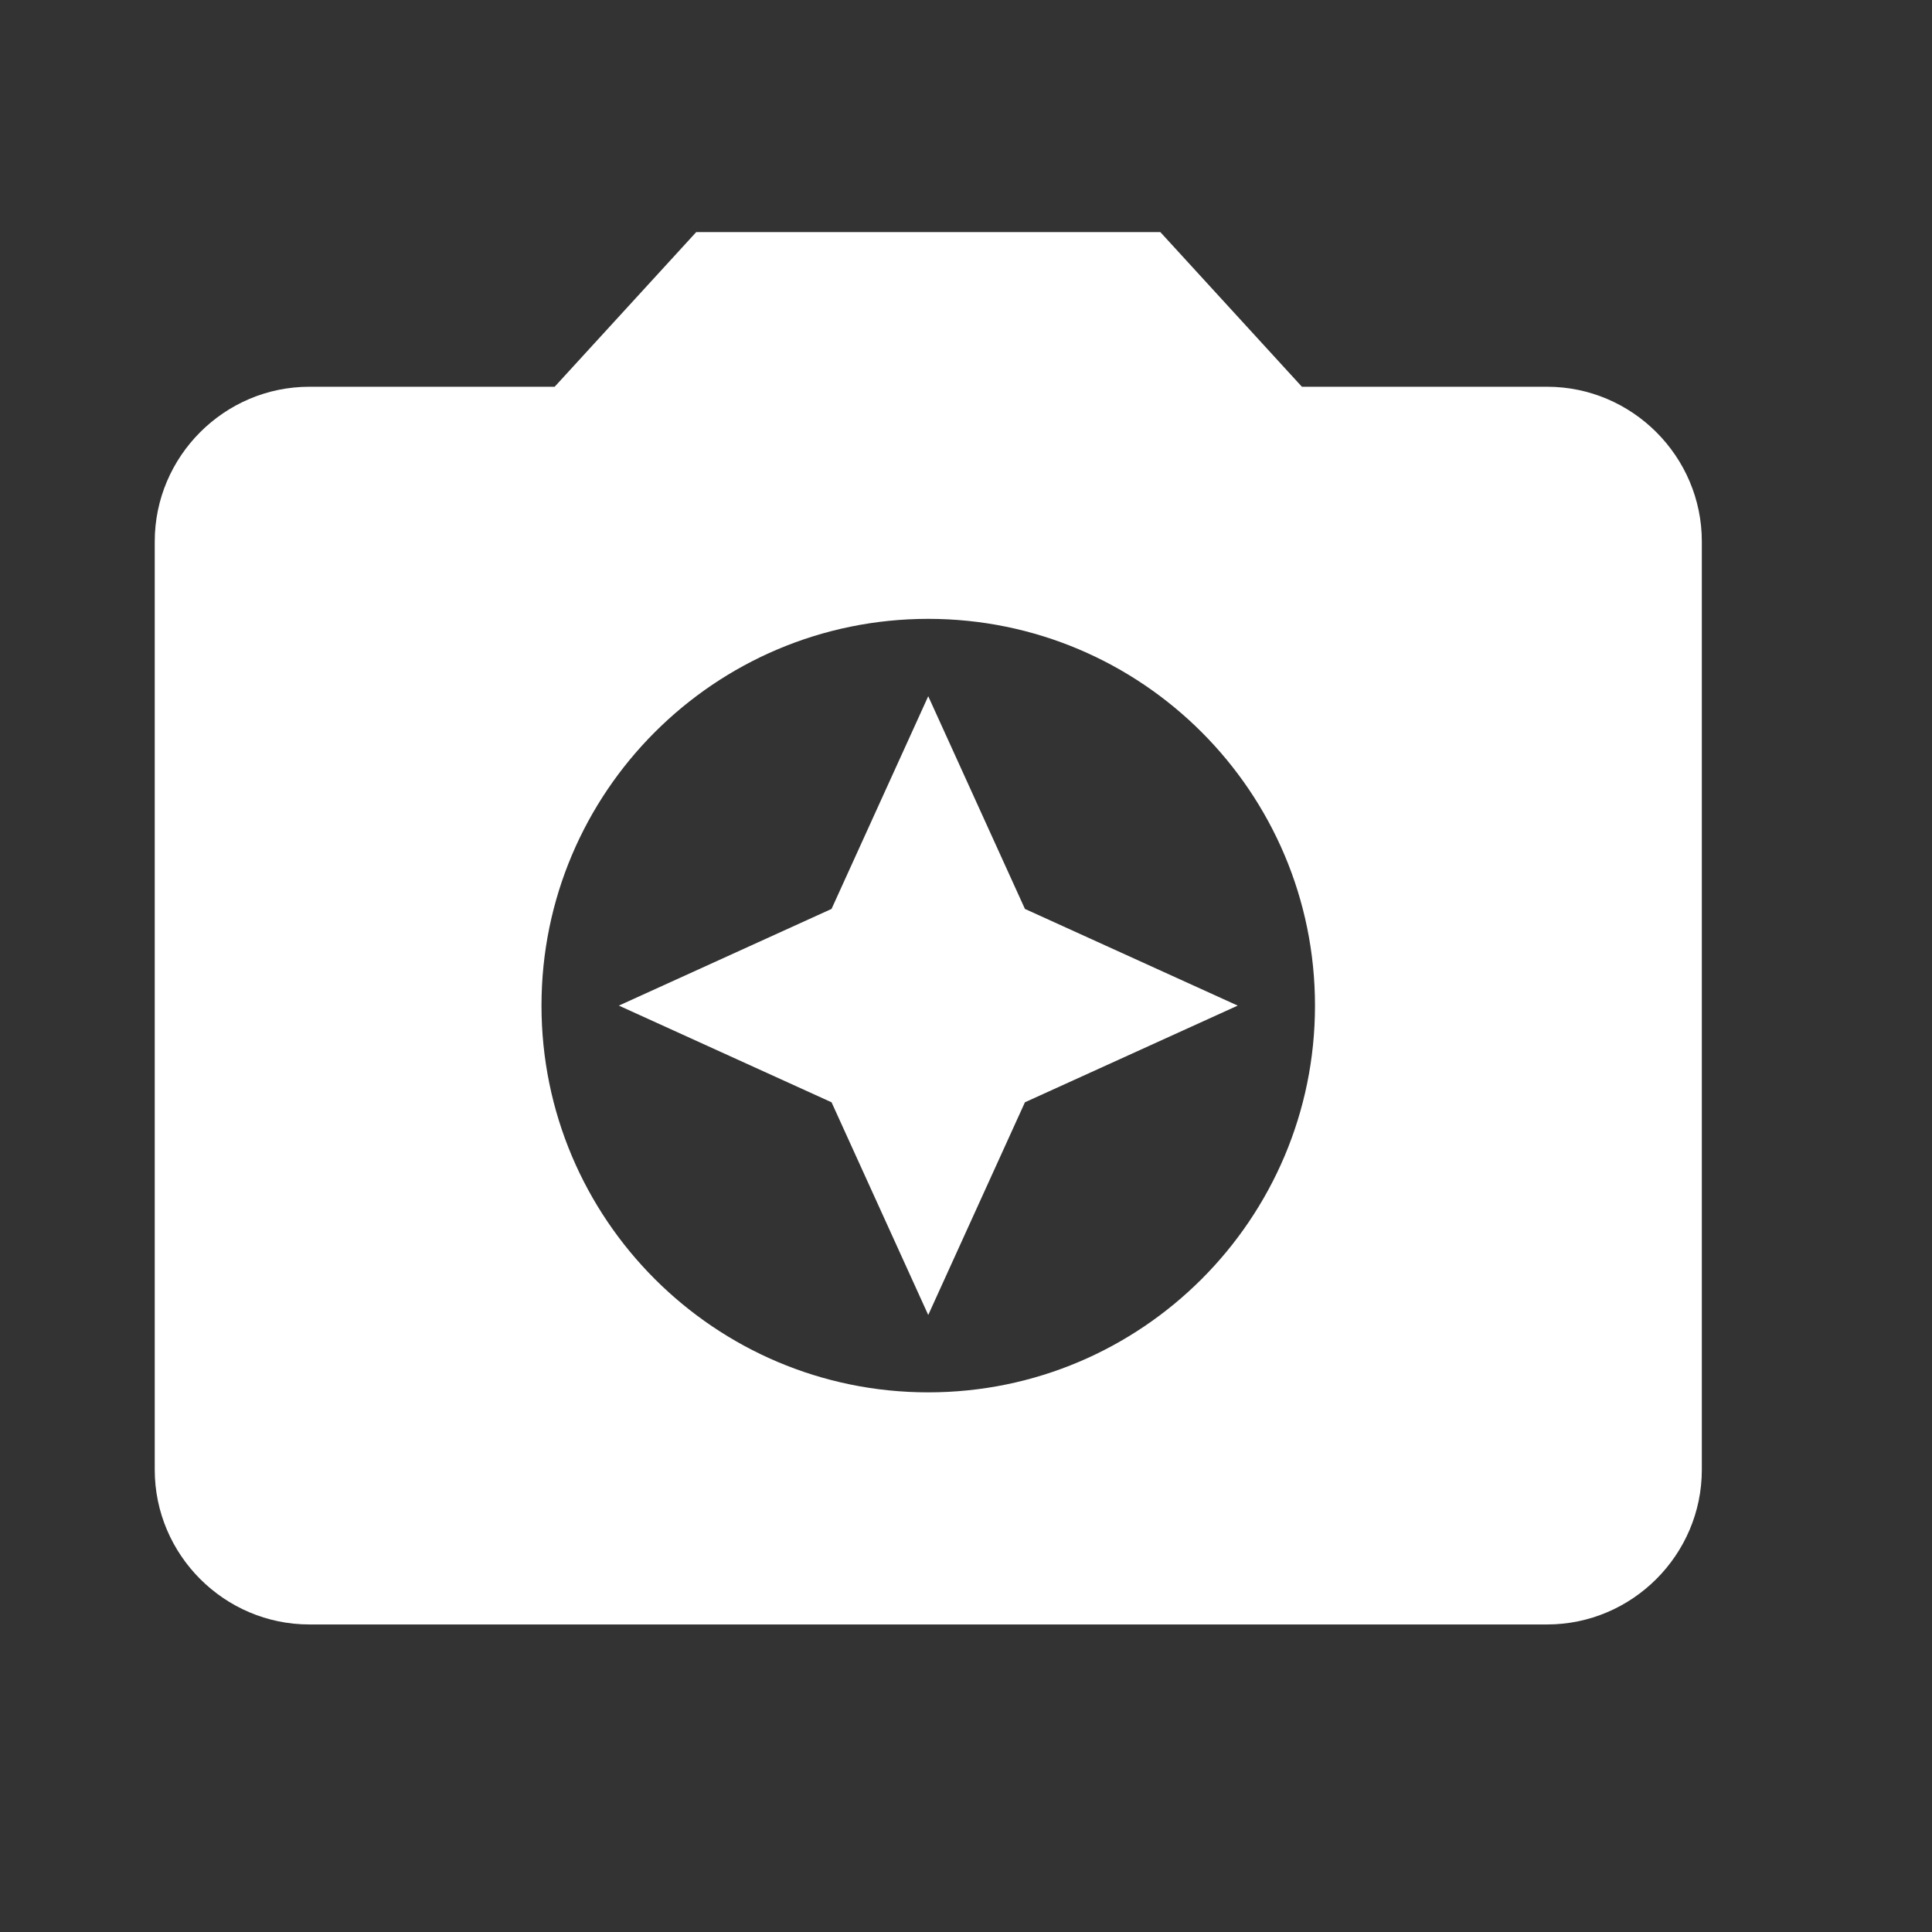 <?xml version="1.0" encoding="UTF-8"?>
<svg width="22px" height="22px" viewBox="0 0 22 22" version="1.1" xmlns="http://www.w3.org/2000/svg" xmlns:xlink="http://www.w3.org/1999/xlink">
    <rect x="0" y="0" width="22" height="22" fill="#333333" stroke="none"/>
    <title>8C8DFDB6-BF4E-4ED3-B83D-D5E061E2B0B5@1x</title>
    <g id="Remote_Main_remote" stroke="none" stroke-width="1" fill="none" fill-rule="evenodd">
        <g id="RWS_0100-_접속-화면_기본-기능-(리더)_더보기-메뉴_카메라제어" transform="translate(-90, -457)">
            <g id="camera" transform="translate(70, 356)">
                <g id="icon_camera_on" transform="translate(0, 92)">
                    <g transform="translate(20, 9)" id="camera_enhance-24px">
                        <polygon id="Path" points="-2.84217094e-14 -2.84217094e-14 21.14 -2.84217094e-14 21.14 21.14 -2.84217094e-14 21.14"></polygon>
                        <path d="M7.928,2.643 L6.316,4.404 L3.523,4.404 C2.554,4.404 1.762,5.197 1.762,6.166 L1.762,16.736 C1.762,17.705 2.554,18.498 3.523,18.498 L17.617,18.498 C18.586,18.498 19.379,17.705 19.379,16.736 L19.379,6.166 C19.379,5.197 18.586,4.404 17.617,4.404 L14.825,4.404 L13.213,2.643 L7.928,2.643 Z M10.57,15.855 C8.139,15.855 6.166,13.882 6.166,11.451 C6.166,9.02 8.139,7.047 10.57,7.047 C13.001,7.047 14.974,9.02 14.974,11.451 C14.974,13.882 13.001,15.855 10.57,15.855 Z" id="Shape" fill="#FFFFFF" fill-rule="nonzero"></path>
                        <polygon id="Path" fill="#FFFFFF" fill-rule="nonzero" points="10.57 14.974 11.671 12.552 14.094 11.451 11.671 10.35 10.57 7.928 9.469 10.35 7.047 11.451 9.469 12.552"></polygon>
                    </g>
                </g>
            </g>
        </g>
    </g>
</svg>